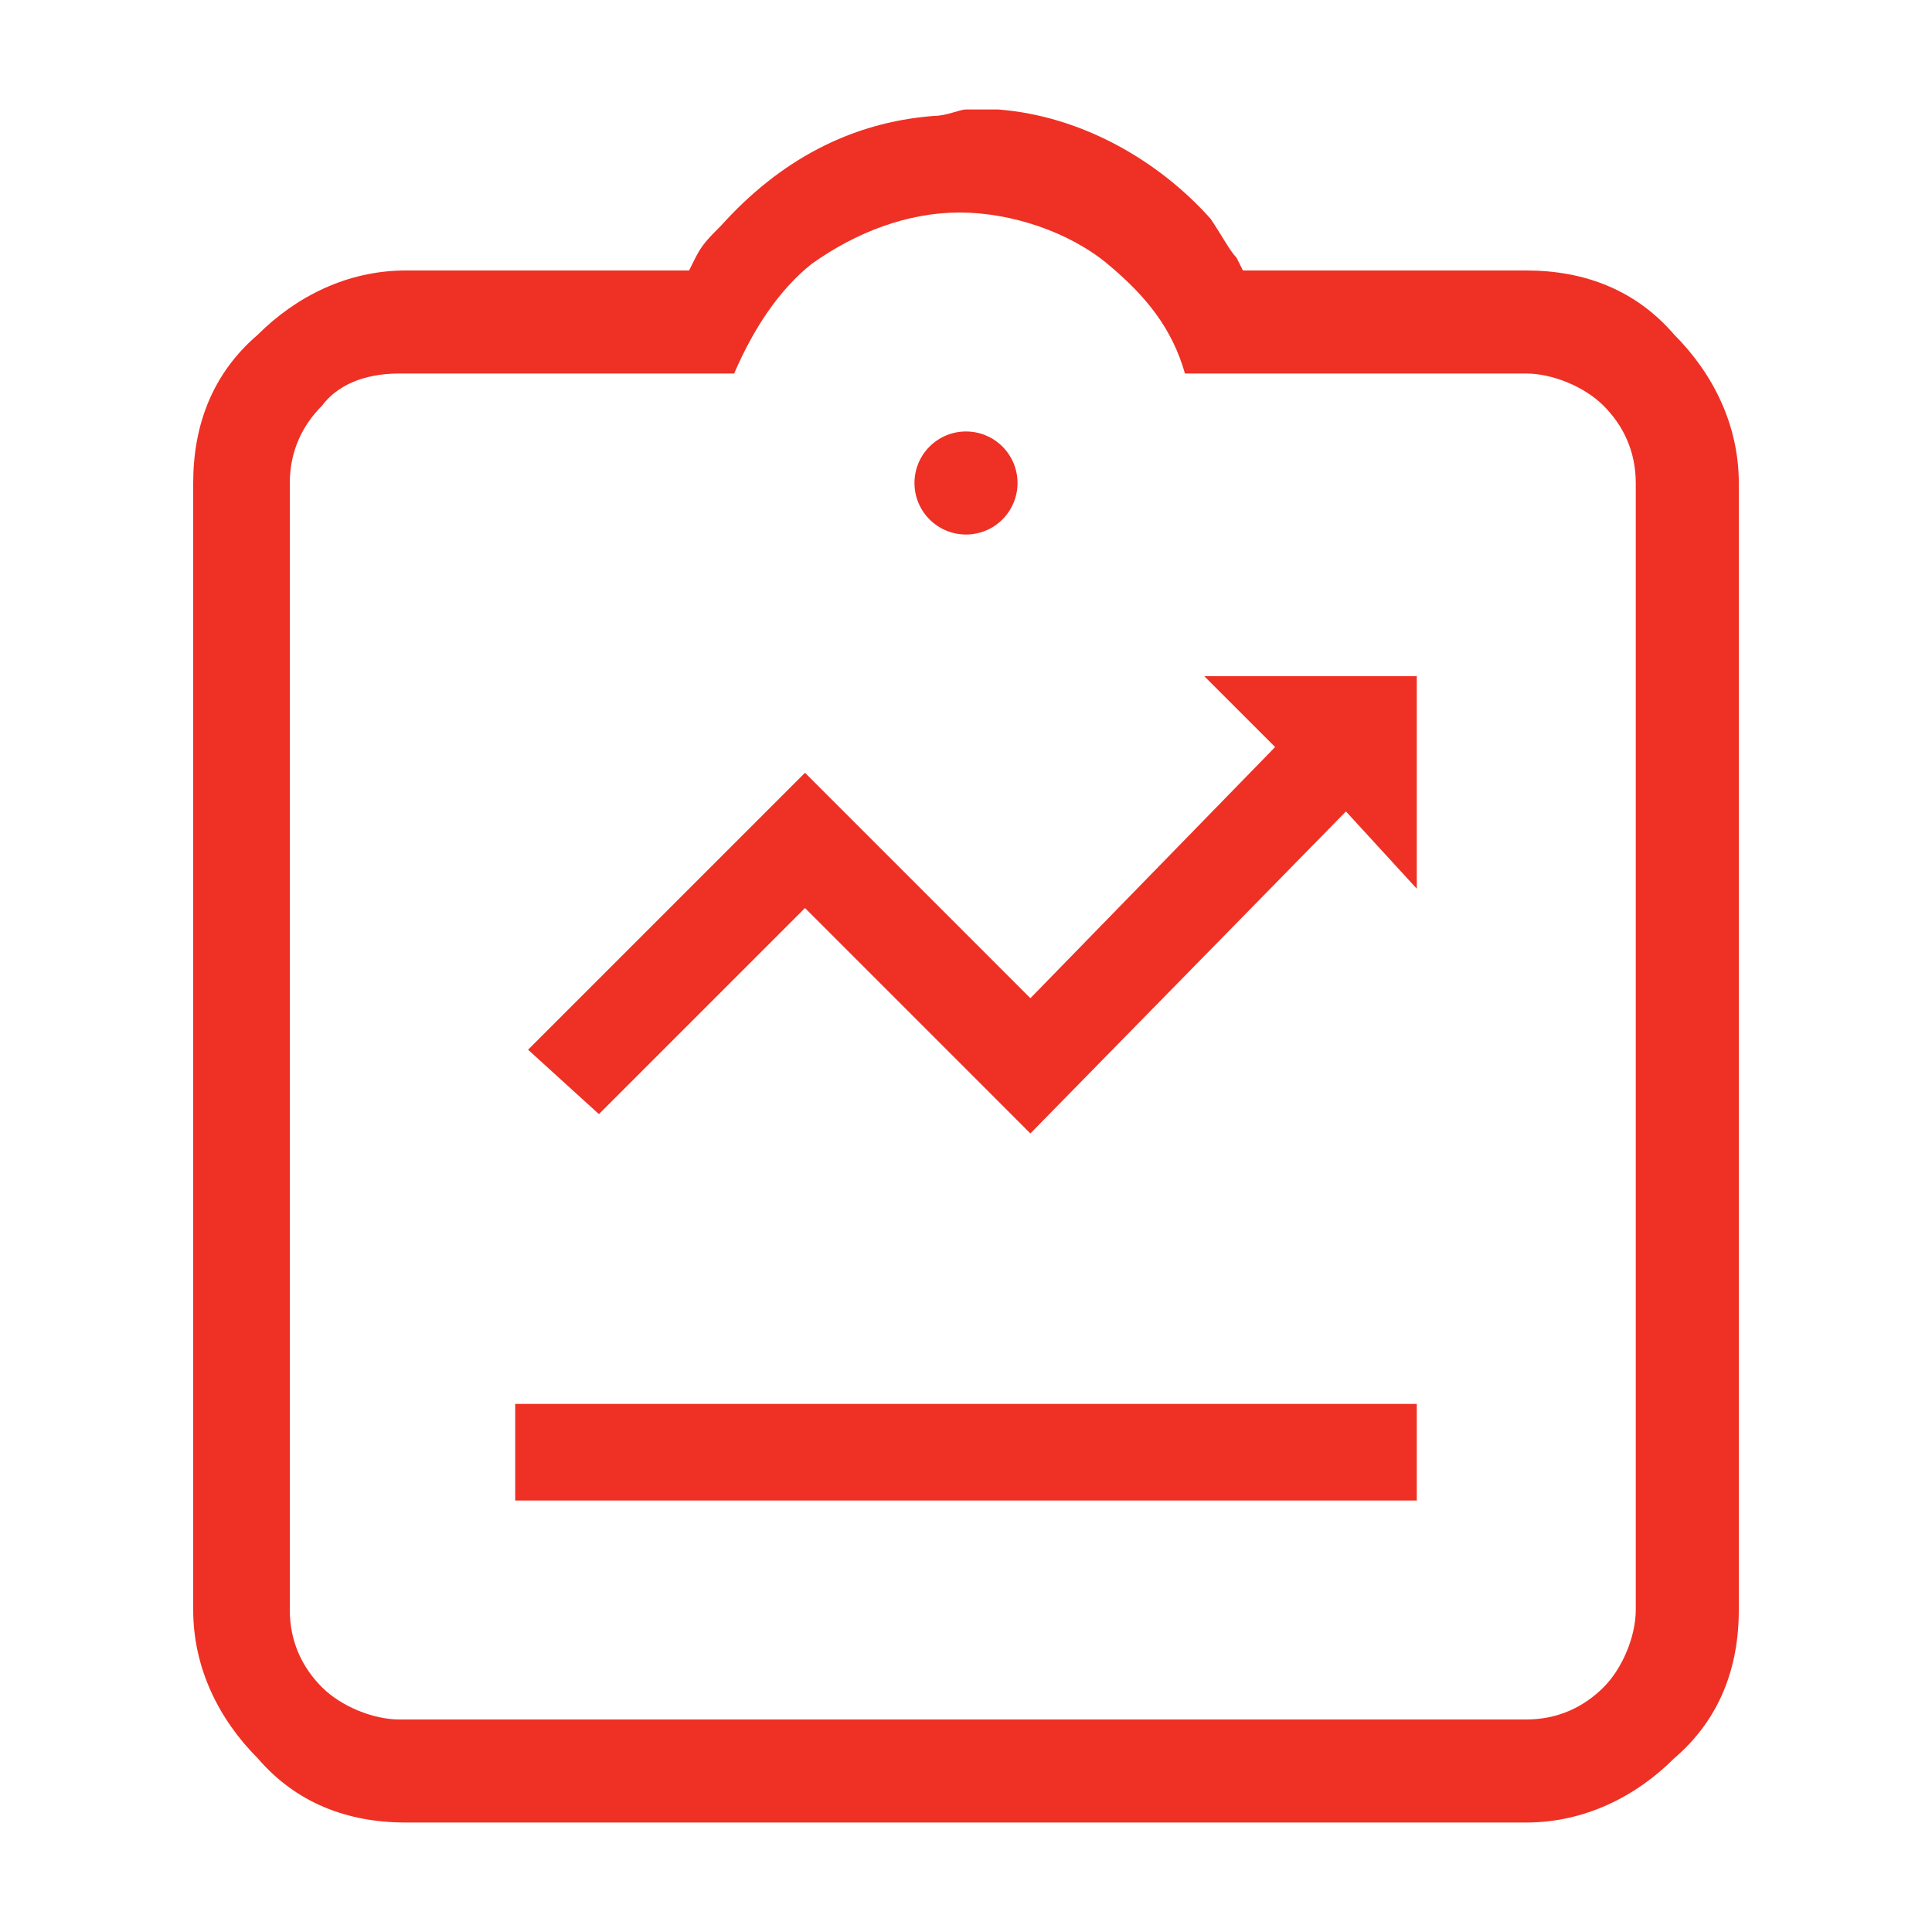 <svg width="30" height="30" viewBox="0 0 30 30" fill="none" xmlns="http://www.w3.org/2000/svg">
<path d="M15 8.3C15.442 8.3 15.8 7.942 15.8 7.5C15.8 7.058 15.442 6.7 15 6.7C14.558 6.7 14.2 7.058 14.2 7.5C14.2 7.942 14.558 8.3 15 8.3Z" fill="#EF3024"/>
<path d="M22 21.8H8V23.3H22V21.8Z" fill="#EF3024"/>
<path d="M12.5 14.1L9.3 17.3L8.2 16.3L12.5 12L16 15.5L19.8 11.6L18.7 10.5H22V13.8L20.9 12.6L16 17.6L12.5 14.1Z" fill="#EF3024"/>
<path d="M6.3 28.3C5.4 28.3 4.6 28 4 27.3C3.4 26.7 3 25.9 3 25V7.5C3 6.6 3.3 5.8 4 5.2C4.6 4.6 5.4 4.2 6.3 4.2H10.7L10.8 4C10.9 3.8 11 3.7 11.2 3.5C12.1 2.5 13.2 1.9 14.5 1.8C14.7 1.8 14.9 1.7 15 1.7C15.1 1.7 15.3 1.7 15.5 1.7C16.8 1.8 18 2.5 18.8 3.4C19 3.7 19.1 3.9 19.2 4L19.3 4.2H23.7C24.6 4.2 25.4 4.5 26 5.2C26.6 5.8 27 6.6 27 7.5V25C27 25.9 26.7 26.7 26 27.3C25.4 27.9 24.6 28.3 23.7 28.3H6.3ZM6.2 5.8C5.8 5.8 5.3 5.9 5 6.3C4.7 6.6 4.5 7 4.5 7.5V25C4.5 25.5 4.7 25.9 5 26.2C5.3 26.5 5.8 26.7 6.2 26.7H23.7C24.2 26.7 24.6 26.5 24.9 26.2C25.2 25.9 25.4 25.4 25.4 25V7.5C25.4 7 25.2 6.6 24.9 6.3C24.6 6 24.1 5.8 23.7 5.8H18.4C18.2 5.1 17.8 4.6 17.2 4.1C16.6 3.6 15.7 3.3 14.9 3.3C14.1 3.3 13.3 3.6 12.6 4.1C12.1 4.5 11.7 5.1 11.4 5.8H6.2Z" fill="#EF3024"/>
</svg>
